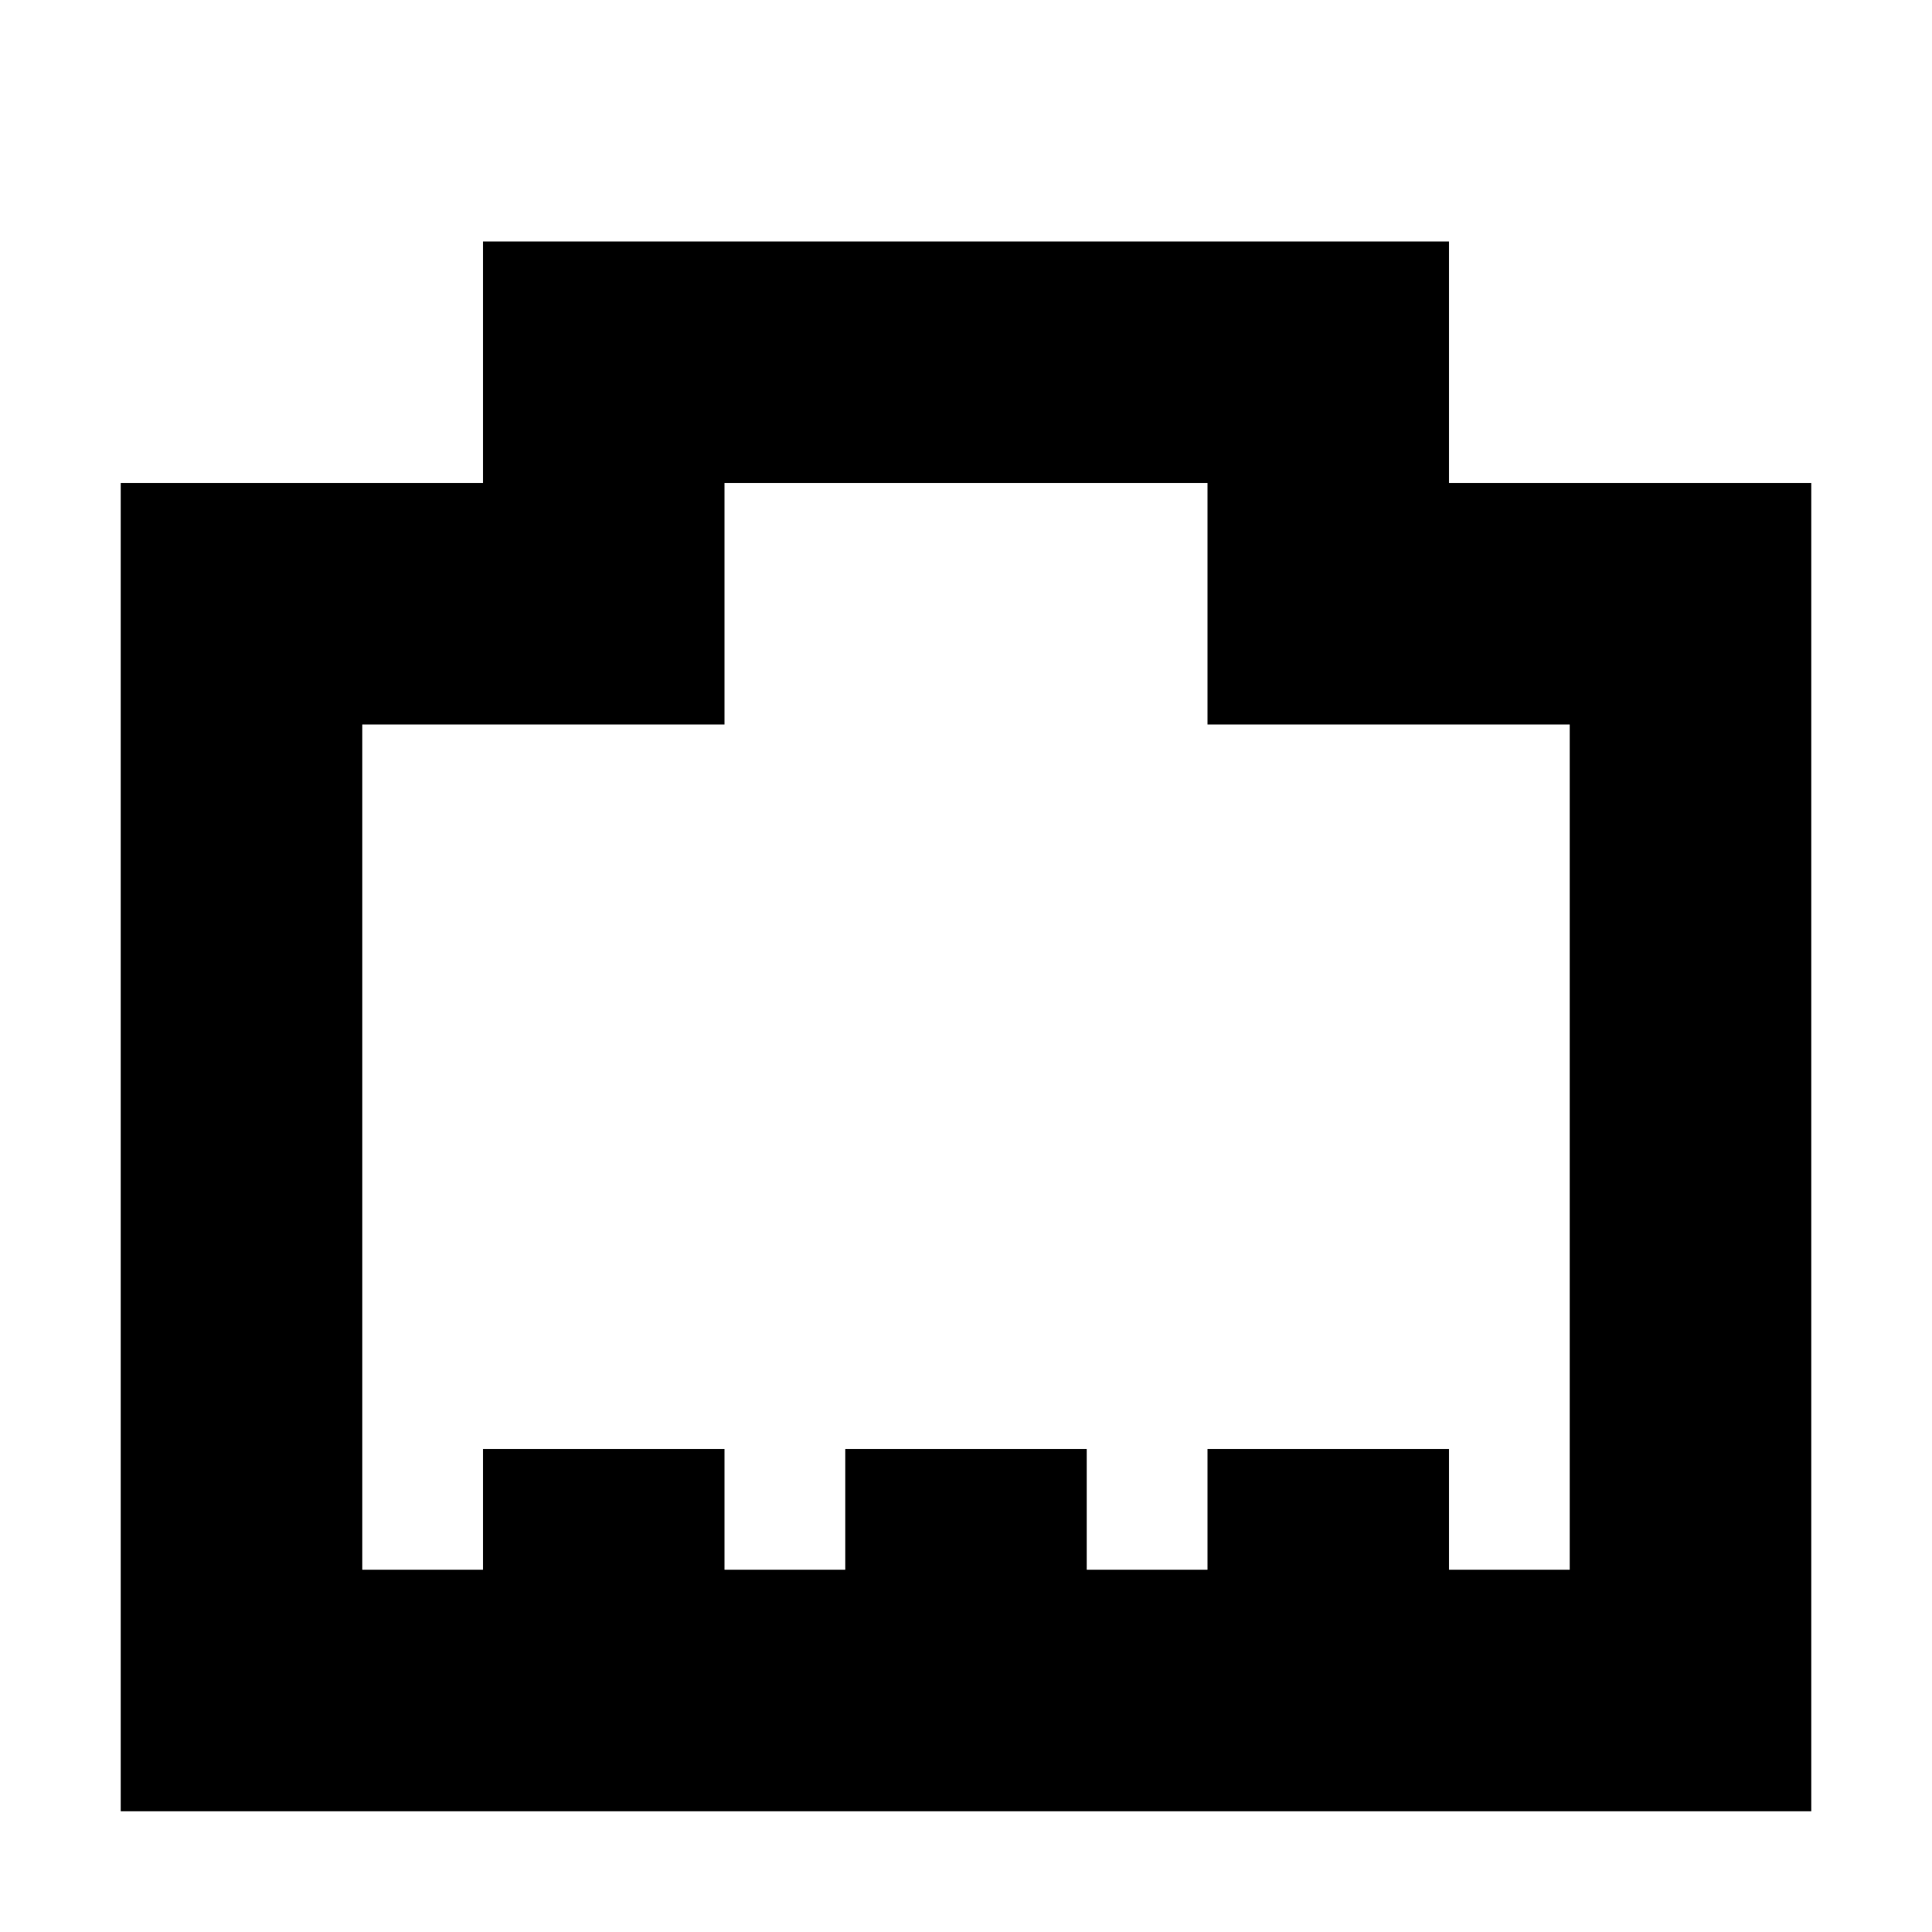 <!-- Generated by IcoMoon.io -->
<svg version="1.1" xmlns="http://www.w3.org/2000/svg" width="16" height="16" viewBox="0 0 16 16">
<title>NetworkAdapter</title>
<path d="M4 2v2h-3v11h14v-11h-3v-2zM6 4h4v2h3v7h-1v-1h-2v1h-1v-1h-2v1h-1v-1h-2v1h-1v-7h3z"></path>
</svg>
